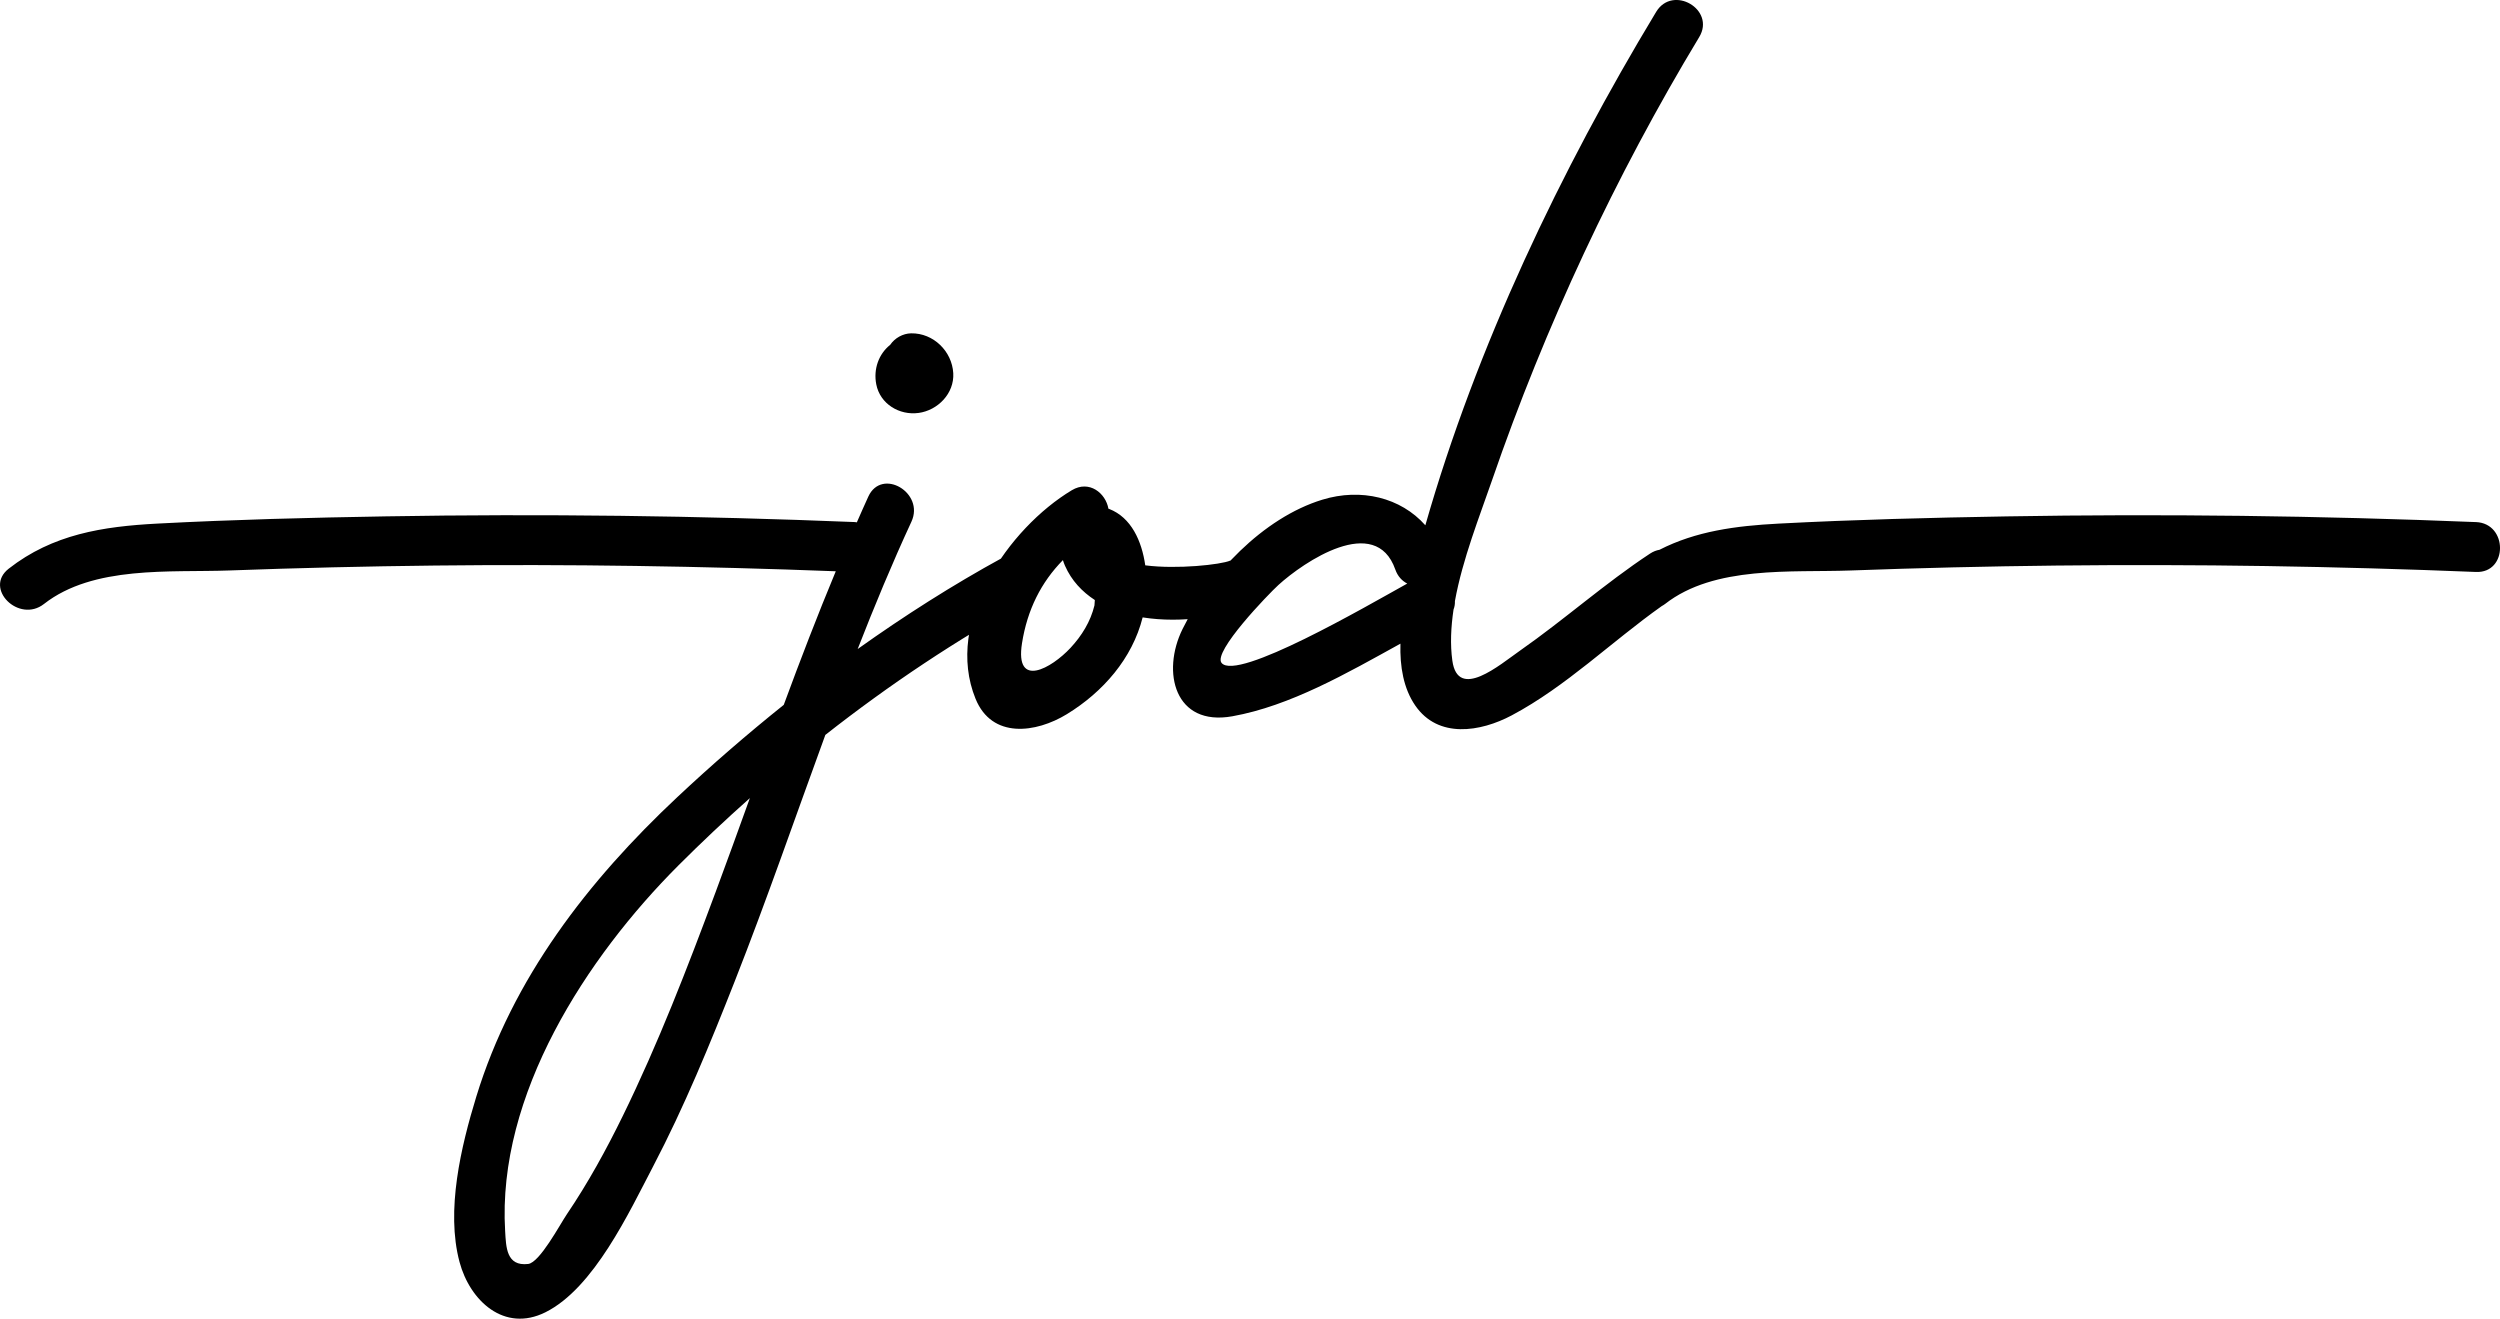 <?xml version="1.0" encoding="utf-8"?>
<svg viewBox="135.68 167.153 278.64 146.978" xmlns="http://www.w3.org/2000/svg">
  <path  d="M238.053,213.18c2.152,-0.289 4.002,-2.178 3.874,-4.432c-0.139,-2.445 -2.213,-4.484 -4.694,-4.443c-0.926,0.016 -1.824,0.525 -2.339,1.284c-1.277,1.019 -1.883,2.7 -1.548,4.406c0.431,2.19 2.581,3.47 4.707,3.184zM247.434,229.305c-5.577,3.049 -10.961,6.482 -16.161,10.186c1.866,-4.784 3.833,-9.527 5.992,-14.194c1.493,-3.226 -3.298,-6.054 -4.801,-2.806c-0.442,0.955 -0.857,1.92 -1.284,2.88c-0.073,-0.008 -0.14,-0.027 -0.217,-0.031c-17.424,-0.706 -34.863,-0.936 -52.299,-0.635c-8.48,0.146 -16.973,0.359 -25.443,0.805c-6.095,0.322 -11.66,1.186 -16.573,5.028c-2.816,2.203 1.144,6.113 3.932,3.932c5.516,-4.314 14.072,-3.493 20.655,-3.735c7.643,-0.281 15.289,-0.464 22.936,-0.549c14.89,-0.165 29.781,0.07 44.661,0.639c-2.045,4.918 -3.956,9.889 -5.798,14.888c-4.092,3.279 -8.056,6.713 -11.86,10.28c-9.938,9.315 -18.377,20.206 -22.411,33.395c-1.696,5.545 -3.406,12.672 -1.865,18.425c1.157,4.323 4.982,7.882 9.566,5.604c5.412,-2.69 9.341,-11.168 12.005,-16.255c3.484,-6.654 6.348,-13.649 9.098,-20.631c3.573,-9.073 6.75,-18.305 10.102,-27.468c7.121,-5.594 14.675,-10.642 22.574,-14.961c3.139,-1.716 0.336,-6.519 -2.808,-4.801zM215.406,266.669c-3.127,8.404 -6.369,16.812 -10.316,24.87c-1.848,3.774 -3.875,7.469 -6.232,10.952c-0.778,1.148 -3.021,5.389 -4.312,5.539c-2.439,0.284 -2.459,-1.892 -2.565,-3.661c-0.915,-15.183 9.085,-30.528 19.317,-40.763c2.571,-2.572 5.229,-5.073 7.959,-7.501c-1.271,3.526 -2.544,7.052 -3.85,10.564zM272.792,229.637c-1.028,0.448 -5.919,0.986 -9.467,0.526c-0.386,-2.706 -1.557,-5.332 -4.023,-6.287c-0.029,-0.011 -0.055,-0.015 -0.082,-0.025c-0.302,-1.727 -2.133,-3.231 -4.084,-2.058c-7.034,4.229 -14.249,14.597 -10.726,23.243c1.828,4.487 6.725,3.828 10.18,1.713c4.019,-2.462 7.289,-6.193 8.444,-10.784c4.377,0.698 9.305,-0.106 12.565,-1.525c3.271,-1.427 0.444,-6.219 -2.807,-4.802zM257.664,234.629c-0.438,1.805 -1.411,3.381 -2.668,4.732c-2.111,2.27 -6.217,4.606 -5.408,-0.515c0.591,-3.743 2.134,-6.797 4.56,-9.266c0.065,0.214 0.141,0.426 0.234,0.634c0.73,1.652 1.902,2.889 3.323,3.816c-0.019,0.348 -0.035,0.576 -0.041,0.6zM411.639,225.343c-17.424,-0.706 -34.863,-0.936 -52.299,-0.635c-8.48,0.146 -16.973,0.359 -25.443,0.805c-4.762,0.251 -9.2,0.841 -13.258,2.917c-0.343,0.058 -0.697,0.193 -1.056,0.428c-5.041,3.322 -9.553,7.363 -14.498,10.818c-2.246,1.57 -6.913,5.598 -7.533,1.107c-0.25,-1.81 -0.159,-3.734 0.133,-5.694c0.117,-0.302 0.167,-0.62 0.154,-0.941c0.85,-4.685 2.775,-9.514 4.141,-13.477c5.889,-17.095 13.743,-33.906 23.089,-49.388c1.853,-3.071 -2.953,-5.87 -4.801,-2.806c-10.653,17.647 -20.042,37.33 -25.725,57.222c-2.742,-3.098 -7.173,-4.174 -11.482,-2.853c-6.621,2.03 -12.581,8.343 -15.58,14.418c-2.368,4.796 -0.879,10.877 5.55,9.723c6.469,-1.161 12.768,-4.801 18.736,-8.094c-0.07,2.56 0.339,4.985 1.649,6.892c2.554,3.719 7.265,2.953 10.752,1.101c6.064,-3.221 11.121,-8.212 16.724,-12.182c0.122,-0.071 0.246,-0.138 0.364,-0.232c5.515,-4.314 14.072,-3.493 20.655,-3.735c7.643,-0.281 15.289,-0.464 22.936,-0.549c15.602,-0.172 31.203,0.081 46.794,0.713c3.577,0.145 3.571,-5.416 -0.001,-5.56zM271.834,241.043c-1.012,-1.224 5.238,-7.693 6.329,-8.686c2.824,-2.57 10.831,-8.008 13.033,-1.726c0.267,0.762 0.755,1.265 1.329,1.565c-4.624,2.569 -18.976,10.92 -20.692,8.846z" data-paper-data="{&quot;isPathIcon&quot;:true}"/>
</svg>